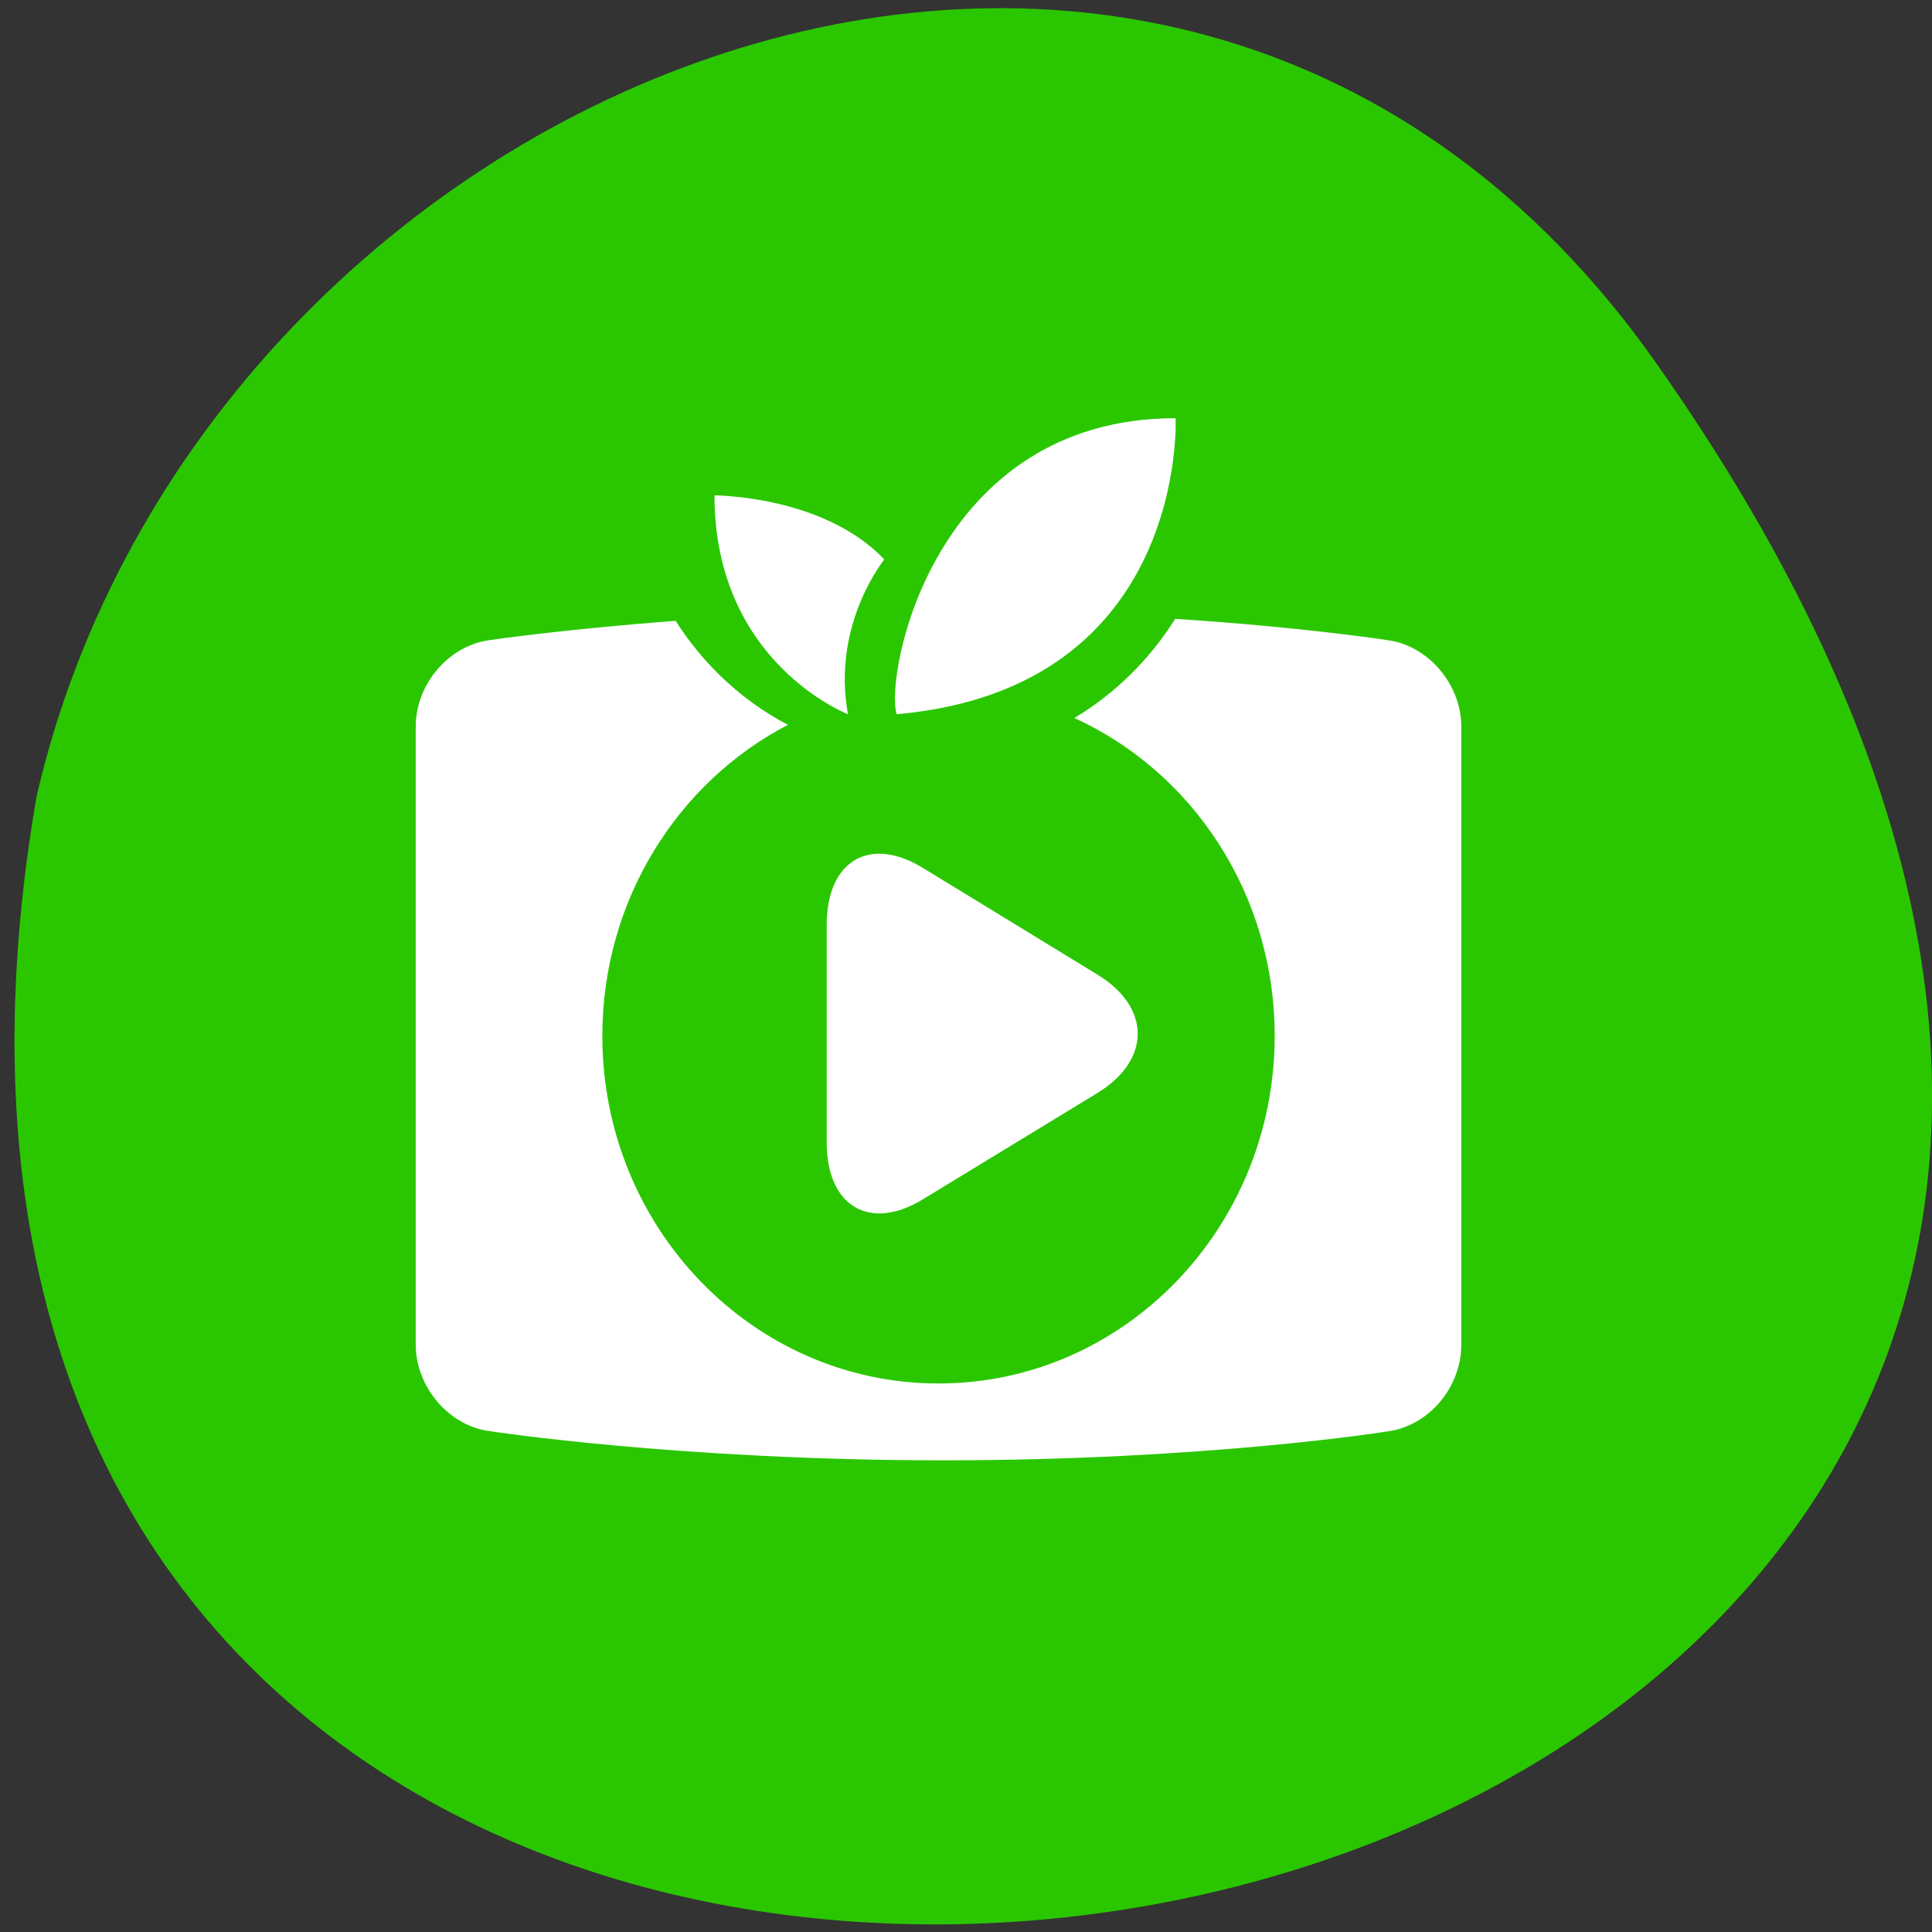<svg xmlns="http://www.w3.org/2000/svg" viewBox="0 0 22 22"><rect x="0" y="0" width="22" height="22" fill="#333333" stroke="none"/><path d="m 18.844 4.113 c 13.727 19.43 -21.973 25.617 -18.43 4.969 c 1.875 -8.215 12.93 -12.754 18.43 -4.969" fill="#2ac700"/><g fill="#fff"><path d="m 7.691 7.07 c -1.305 0.098 -2.113 0.219 -2.113 0.219 c -0.465 0.059 -0.844 0.5 -0.844 0.984 v 7.04 c 0 0.48 0.379 0.926 0.844 0.984 c 0 0 2.16 0.332 5.164 0.332 c 3 0 5.05 -0.328 5.05 -0.328 c 0.477 -0.059 0.848 -0.504 0.848 -0.988 v -7.04 c 0 -0.48 -0.379 -0.926 -0.844 -0.984 c 0 0 -0.926 -0.145 -2.414 -0.242 c -0.289 0.461 -0.684 0.852 -1.148 1.129 c 1.344 0.613 2.281 2 2.281 3.621 c 0 2.184 -1.715 3.957 -3.828 3.957 c -2.113 0 -3.828 -1.773 -3.828 -3.957 c 0 -1.547 0.859 -2.891 2.113 -3.543 c -0.52 -0.273 -0.961 -0.684 -1.281 -1.188"/><path d="m 10.211 8.133 c -0.141 -0.441 0.414 -3.371 3.176 -3.371 c 0 0 0.141 3.078 -3.176 3.371"/><path d="m 10.07 6.371 c 0 0 -0.602 0.734 -0.414 1.762 c 0 0 -1.52 -0.586 -1.52 -2.492 c 0 0 1.242 0 1.934 0.73"/><path d="m 12.5 11.1 c 0.605 0.371 0.609 0.969 0 1.344 l -1.988 1.211 c -0.605 0.371 -1.098 0.086 -1.098 -0.645 v -2.48 c 0 -0.727 0.488 -1.02 1.098 -0.645"/></g></svg>